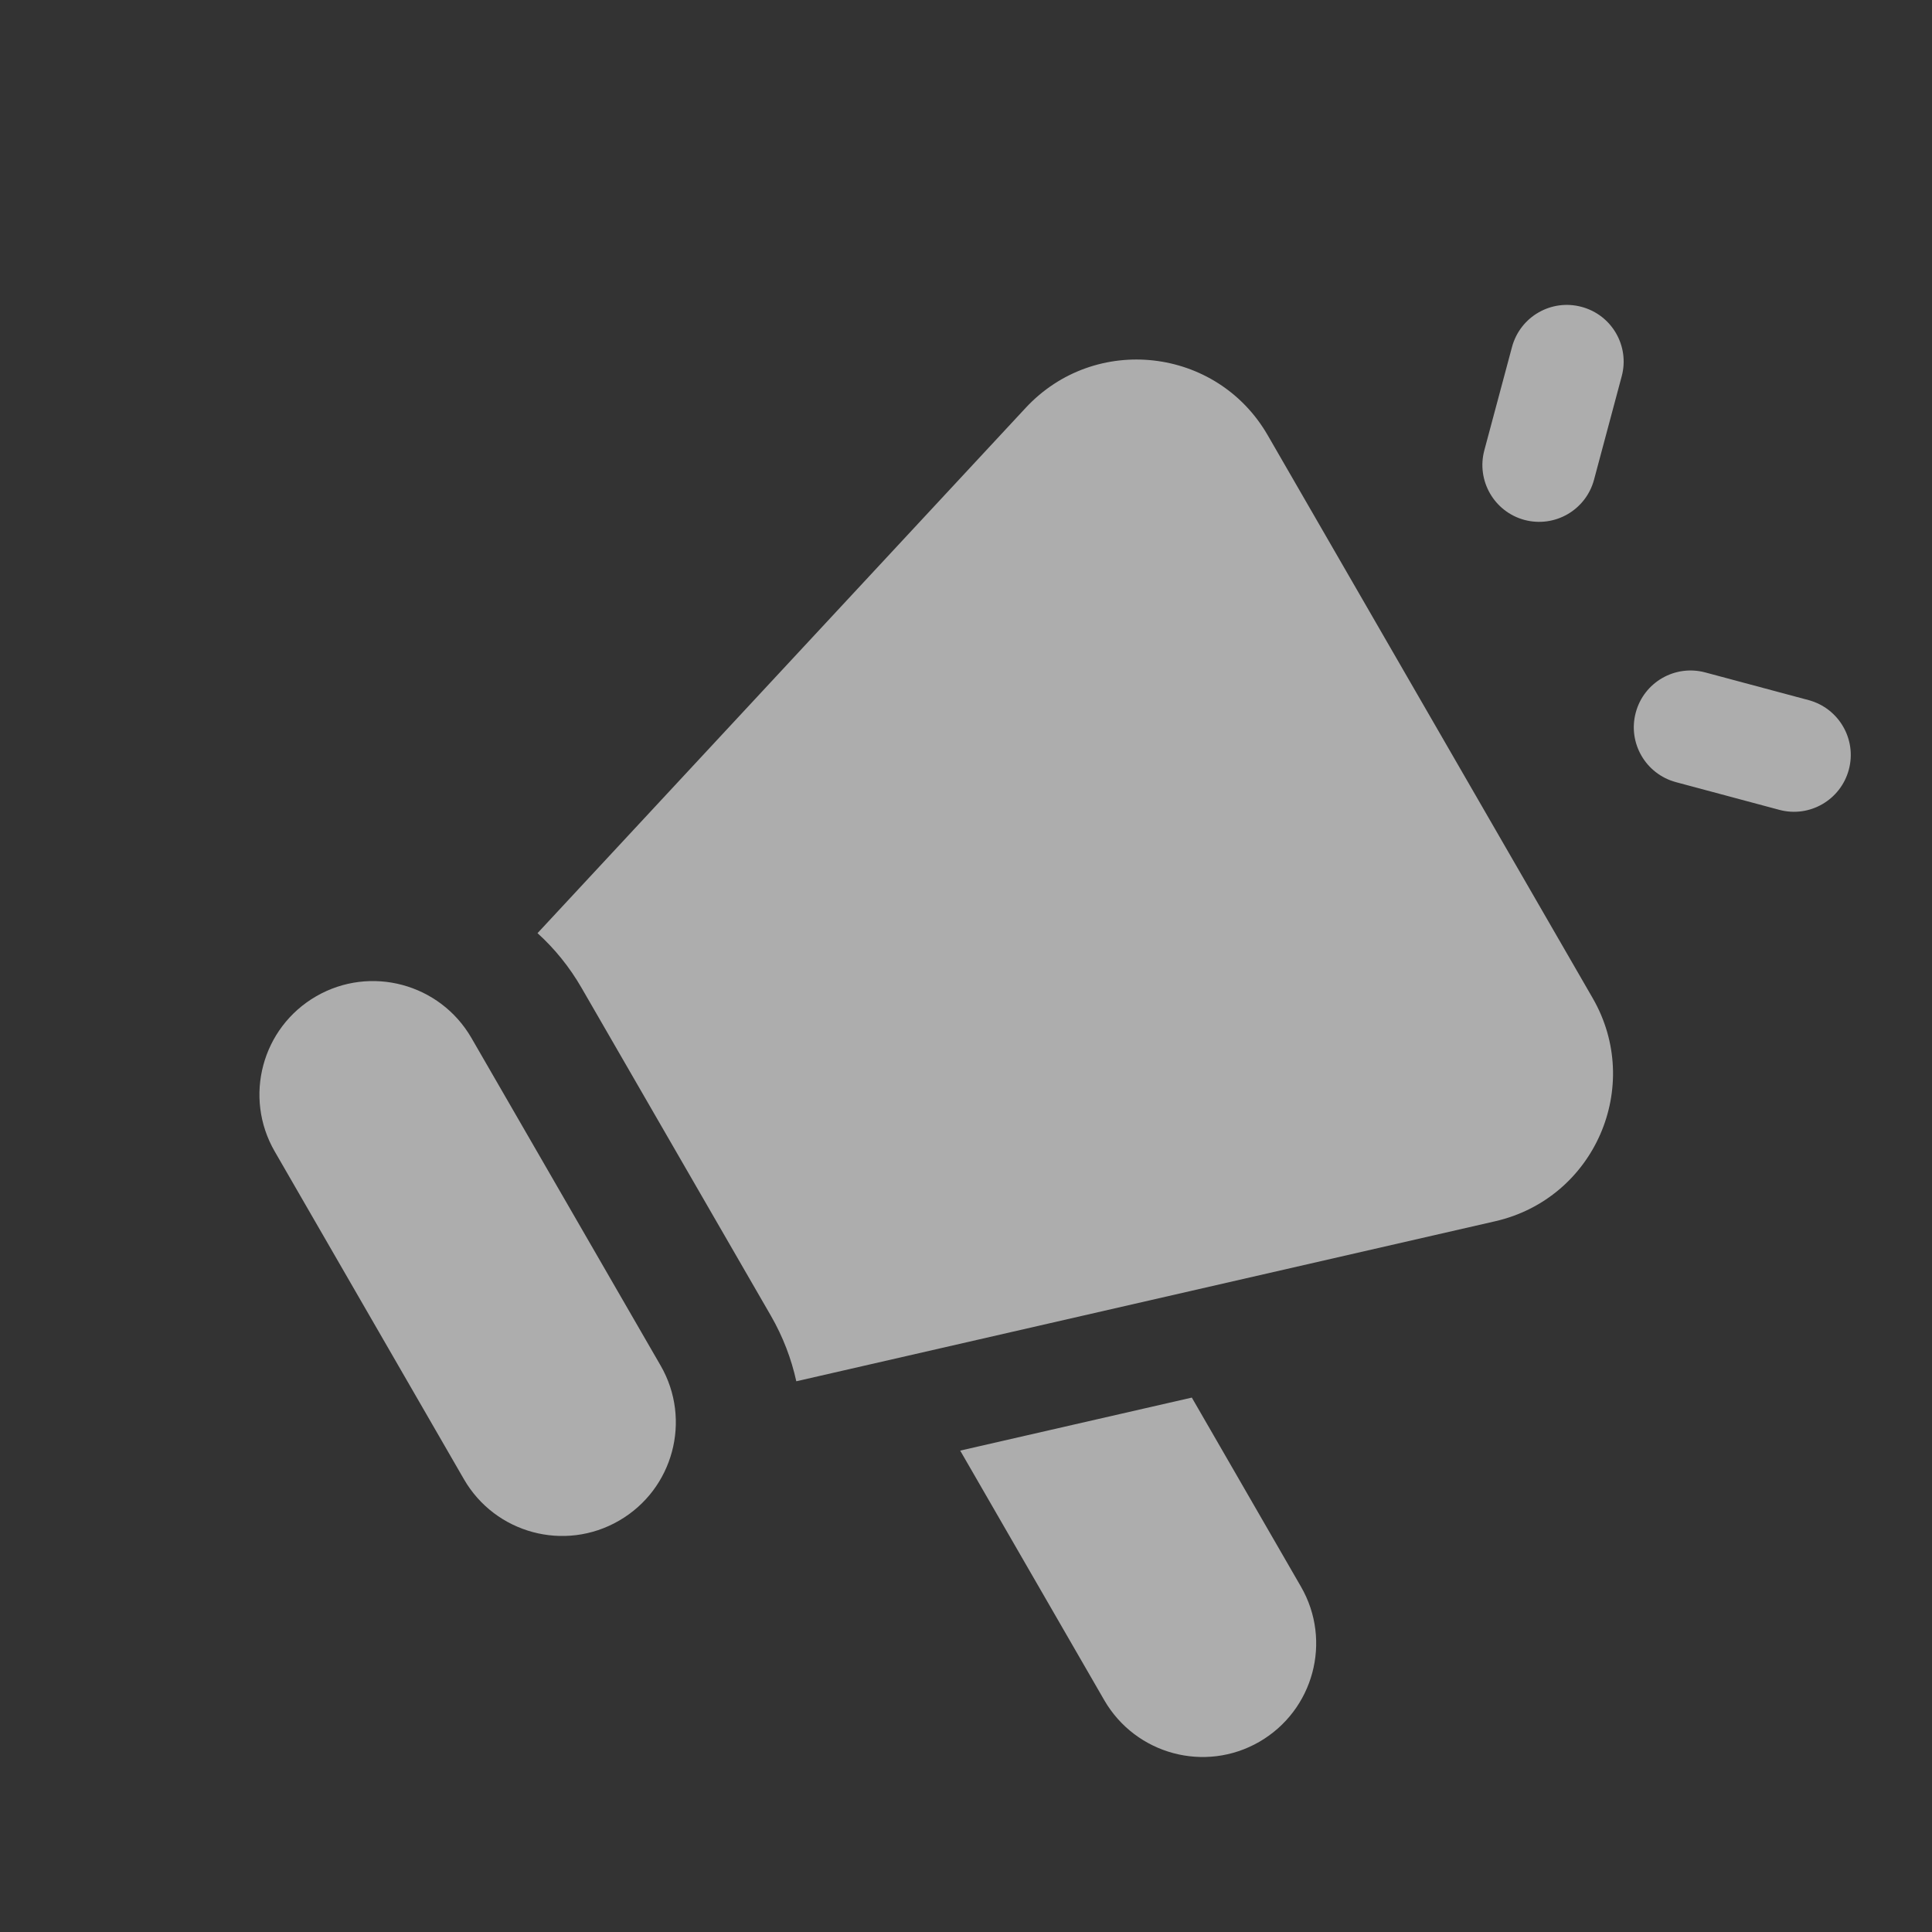 <svg width="18" height="18" viewBox="0 0 18 18" fill="none" xmlns="http://www.w3.org/2000/svg">
<rect x="0" y="0" width="18" height="18" fill="#333333" stroke="none"/>
<g clip-path="url(#clip0_1_252)">
<path fill-rule="evenodd" clip-rule="evenodd" d="M14.735 2.859C15.017 2.934 15.185 3.224 15.109 3.506L14.851 4.47C14.775 4.752 14.486 4.919 14.203 4.844C13.921 4.768 13.754 4.478 13.829 4.196L14.087 3.233C14.163 2.95 14.453 2.783 14.735 2.859ZM11.811 4.055C11.337 3.233 10.202 3.105 9.556 3.8L5.008 8.694C5.167 8.838 5.306 9.009 5.419 9.205L7.182 12.258C7.295 12.454 7.373 12.66 7.419 12.869L13.931 11.378C14.857 11.166 15.313 10.12 14.838 9.298L11.811 4.055ZM6.155 12.723L4.392 9.67C4.099 9.164 3.452 8.99 2.946 9.282C2.44 9.574 2.267 10.221 2.559 10.727L4.322 13.781C4.614 14.287 5.261 14.461 5.767 14.168C6.273 13.876 6.447 13.229 6.155 12.723ZM10.288 15.84L8.946 13.515L11.104 13.021L12.121 14.783C12.413 15.289 12.239 15.935 11.733 16.228C11.227 16.52 10.581 16.346 10.288 15.84ZM15.888 6.265C15.605 6.189 15.315 6.357 15.24 6.639C15.164 6.921 15.332 7.211 15.614 7.287L16.577 7.545C16.859 7.621 17.149 7.453 17.225 7.171C17.301 6.889 17.133 6.599 16.851 6.523L15.888 6.265Z" fill="white" fill-opacity="0.6"/>
</g>
<defs>
<clipPath id="clip0_1_252">
<rect width="16.926" height="16.926" fill="white" transform="translate(0.62 0.926)"/>
</clipPath>
</defs>
</svg>
